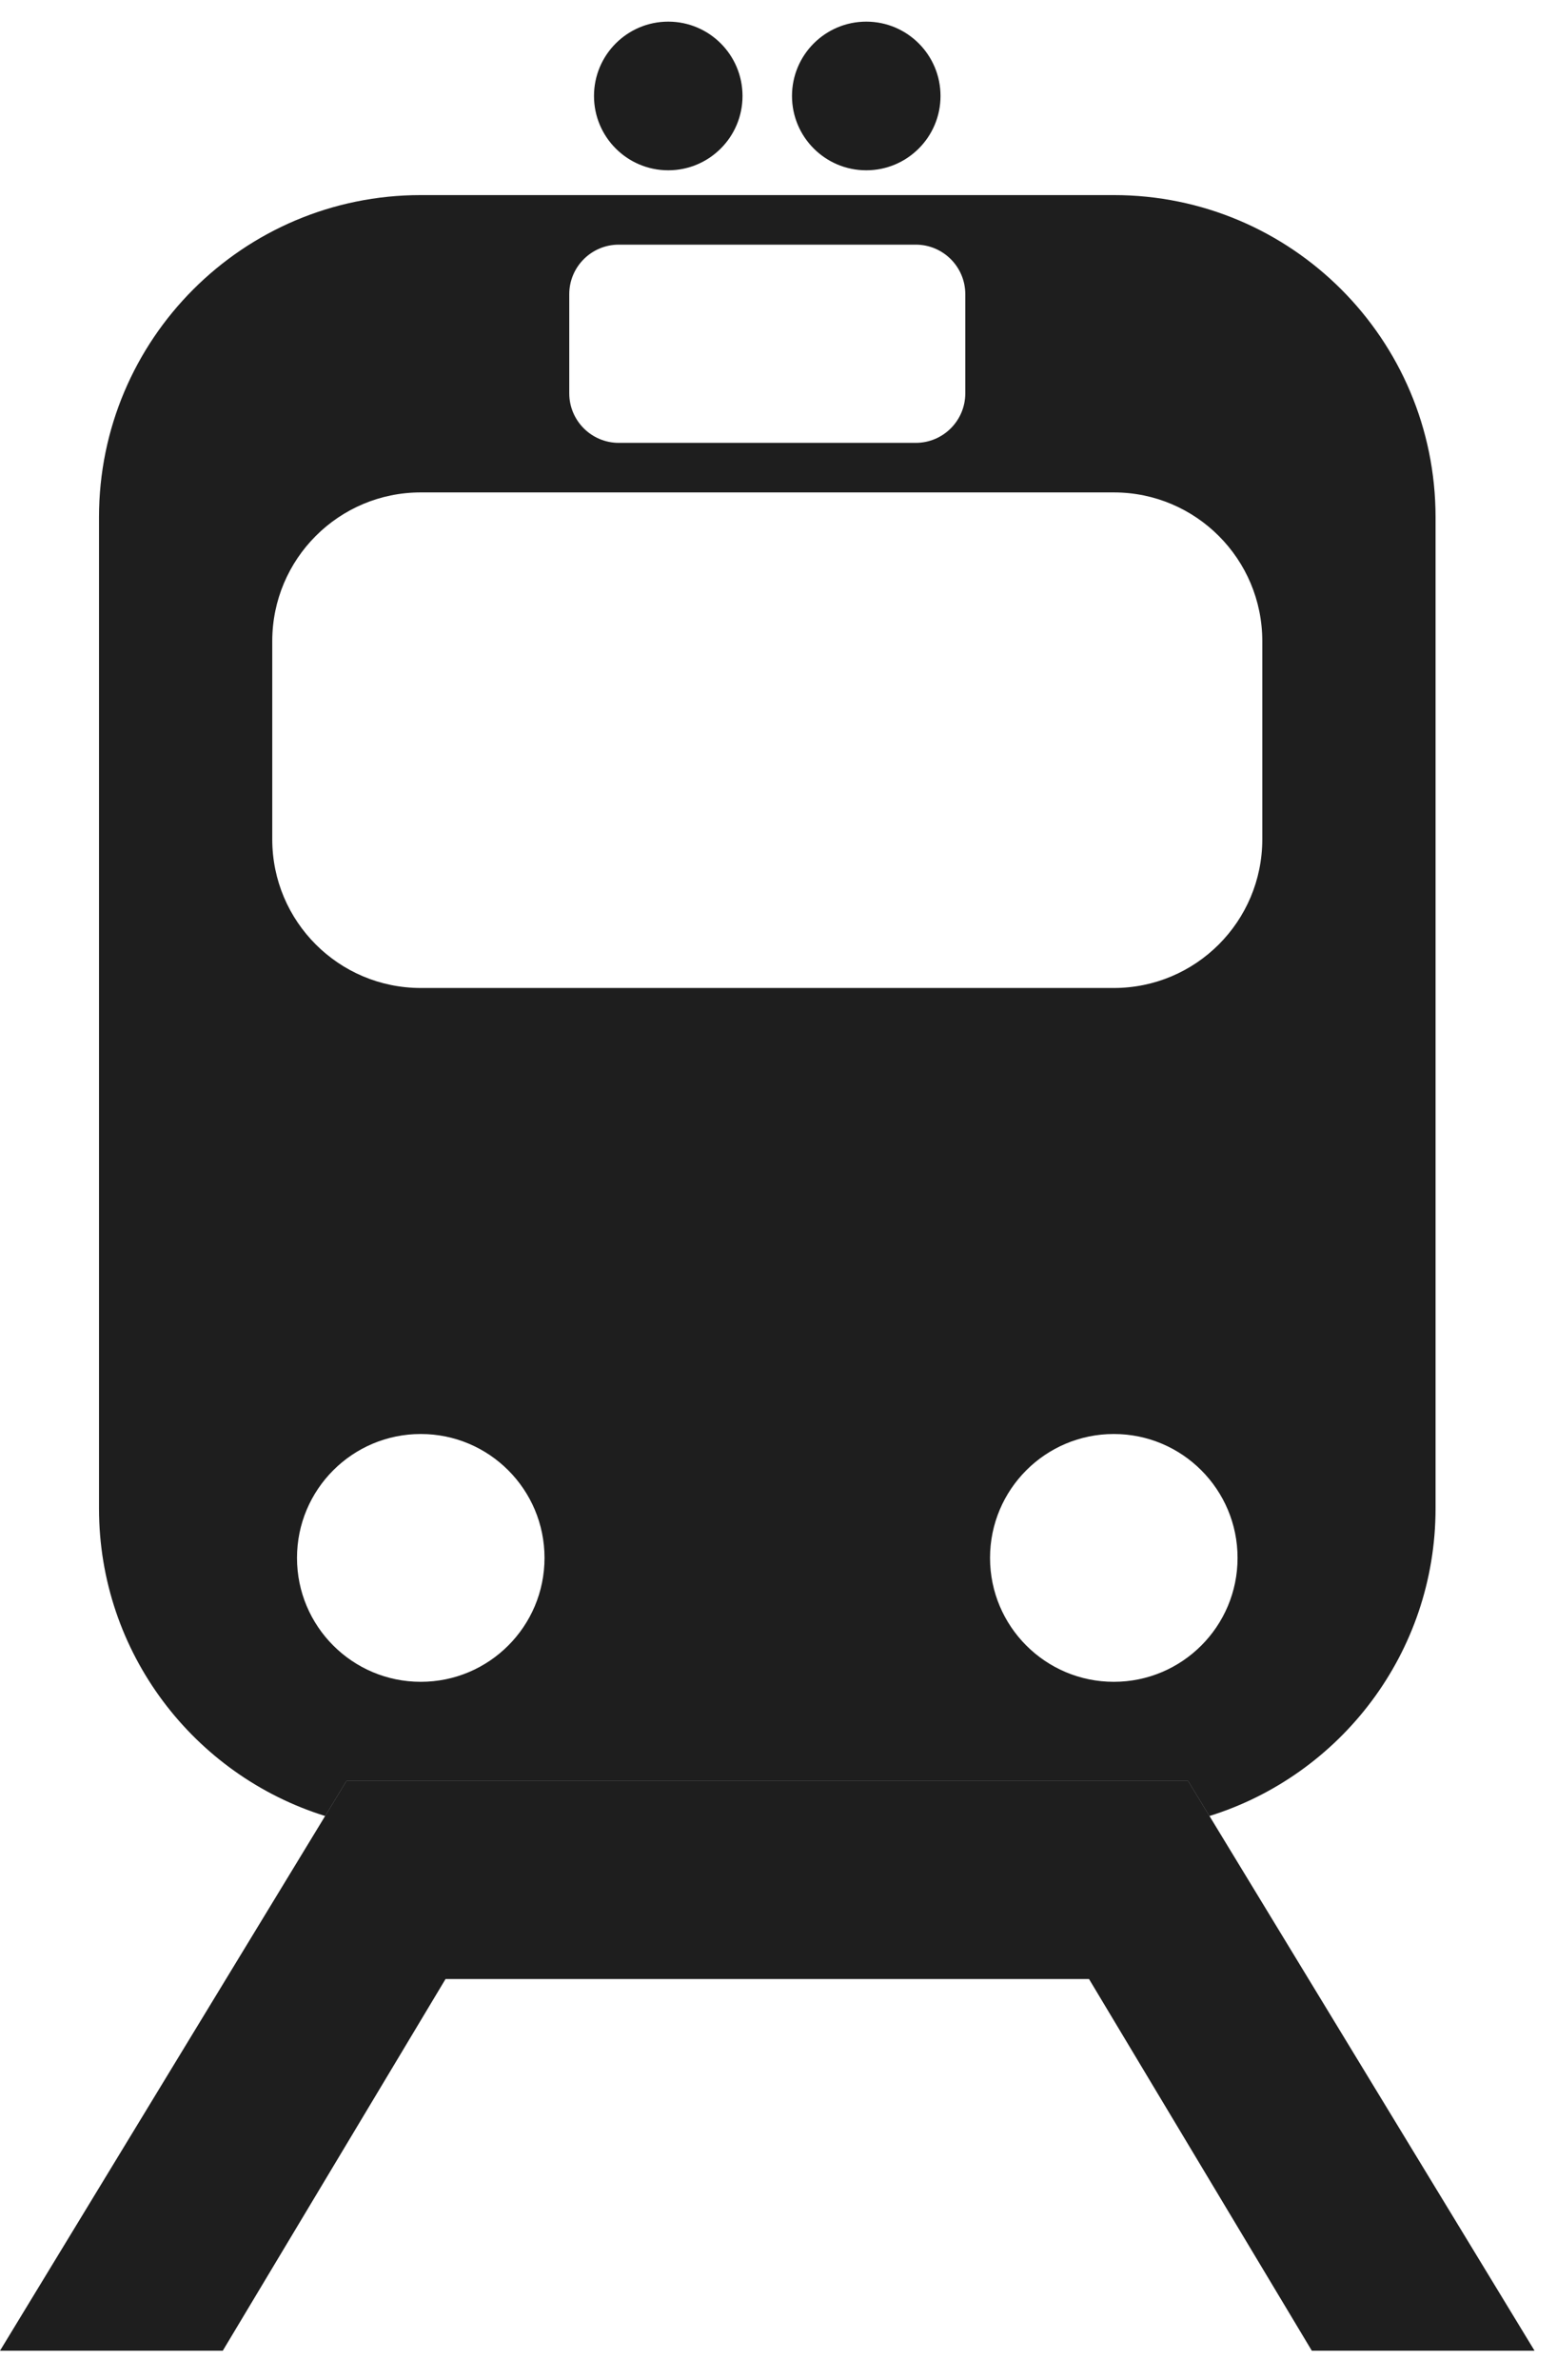<svg width="36" height="55" viewBox="0 0 36 55" fill="none" xmlns="http://www.w3.org/2000/svg">
<g clip-path="url(#clip0_3114_4877)">
<path d="M15.451 3.935C16.399 3.935 17.168 3.166 17.168 2.218C17.168 1.269 16.399 0.5 15.451 0.5C14.503 0.5 13.734 1.269 13.734 2.218C13.734 3.166 14.503 3.935 15.451 3.935Z" fill="#1E1E1E"/>
<path d="M20.029 3.935C20.977 3.935 21.746 3.166 21.746 2.218C21.746 1.269 20.977 0.5 20.029 0.5C19.081 0.5 18.312 1.269 18.312 2.218C18.312 3.166 19.081 3.935 20.029 3.935Z" fill="#1E1E1E"/>
<path d="M27.469 41.151L27.963 41.962C30.992 41.02 33.192 38.193 33.192 34.853V11.951C33.192 7.84 29.861 4.508 25.753 4.508H9.729C5.62 4.508 2.289 7.84 2.289 11.951V34.853C2.289 38.193 4.489 41.02 7.519 41.962L8.012 41.151H27.469ZM25.753 38.861C24.172 38.861 22.891 37.579 22.891 35.998C22.891 34.417 24.172 33.135 25.753 33.135C27.333 33.135 28.614 34.417 28.614 35.998C28.614 37.579 27.333 38.861 25.753 38.861ZM13.162 6.798C13.162 6.166 13.675 5.653 14.307 5.653H21.174C21.806 5.653 22.319 6.166 22.319 6.798V9.088C22.319 9.72 21.806 10.233 21.174 10.233H14.307C13.675 10.233 13.162 9.72 13.162 9.088V6.798ZM6.295 14.814C6.295 12.916 7.832 11.378 9.729 11.378H25.753C27.649 11.378 29.186 12.916 29.186 14.814V19.394C29.186 21.291 27.649 22.829 25.753 22.829H9.729C7.832 22.829 6.295 21.291 6.295 19.394V14.814ZM6.867 35.998C6.867 34.417 8.148 33.135 9.729 33.135C11.309 33.135 12.59 34.417 12.59 35.998C12.59 37.579 11.309 38.861 9.729 38.861C8.148 38.861 6.867 37.579 6.867 35.998Z" fill="#1E1E1E"/>
<path d="M27.963 41.959L27.469 41.148H8.012L7.519 41.959L0 54.317H5.151L10.301 45.729H25.18L30.331 54.317H35.481L27.963 41.959Z" fill="#1E1E1E"/>
</g>
<defs>
<clipPath id="clip0_3114_4877">
<rect width="35.481" height="53.819" fill="none" transform="translate(0 0.5)"/>
</clipPath>
</defs>
</svg>
